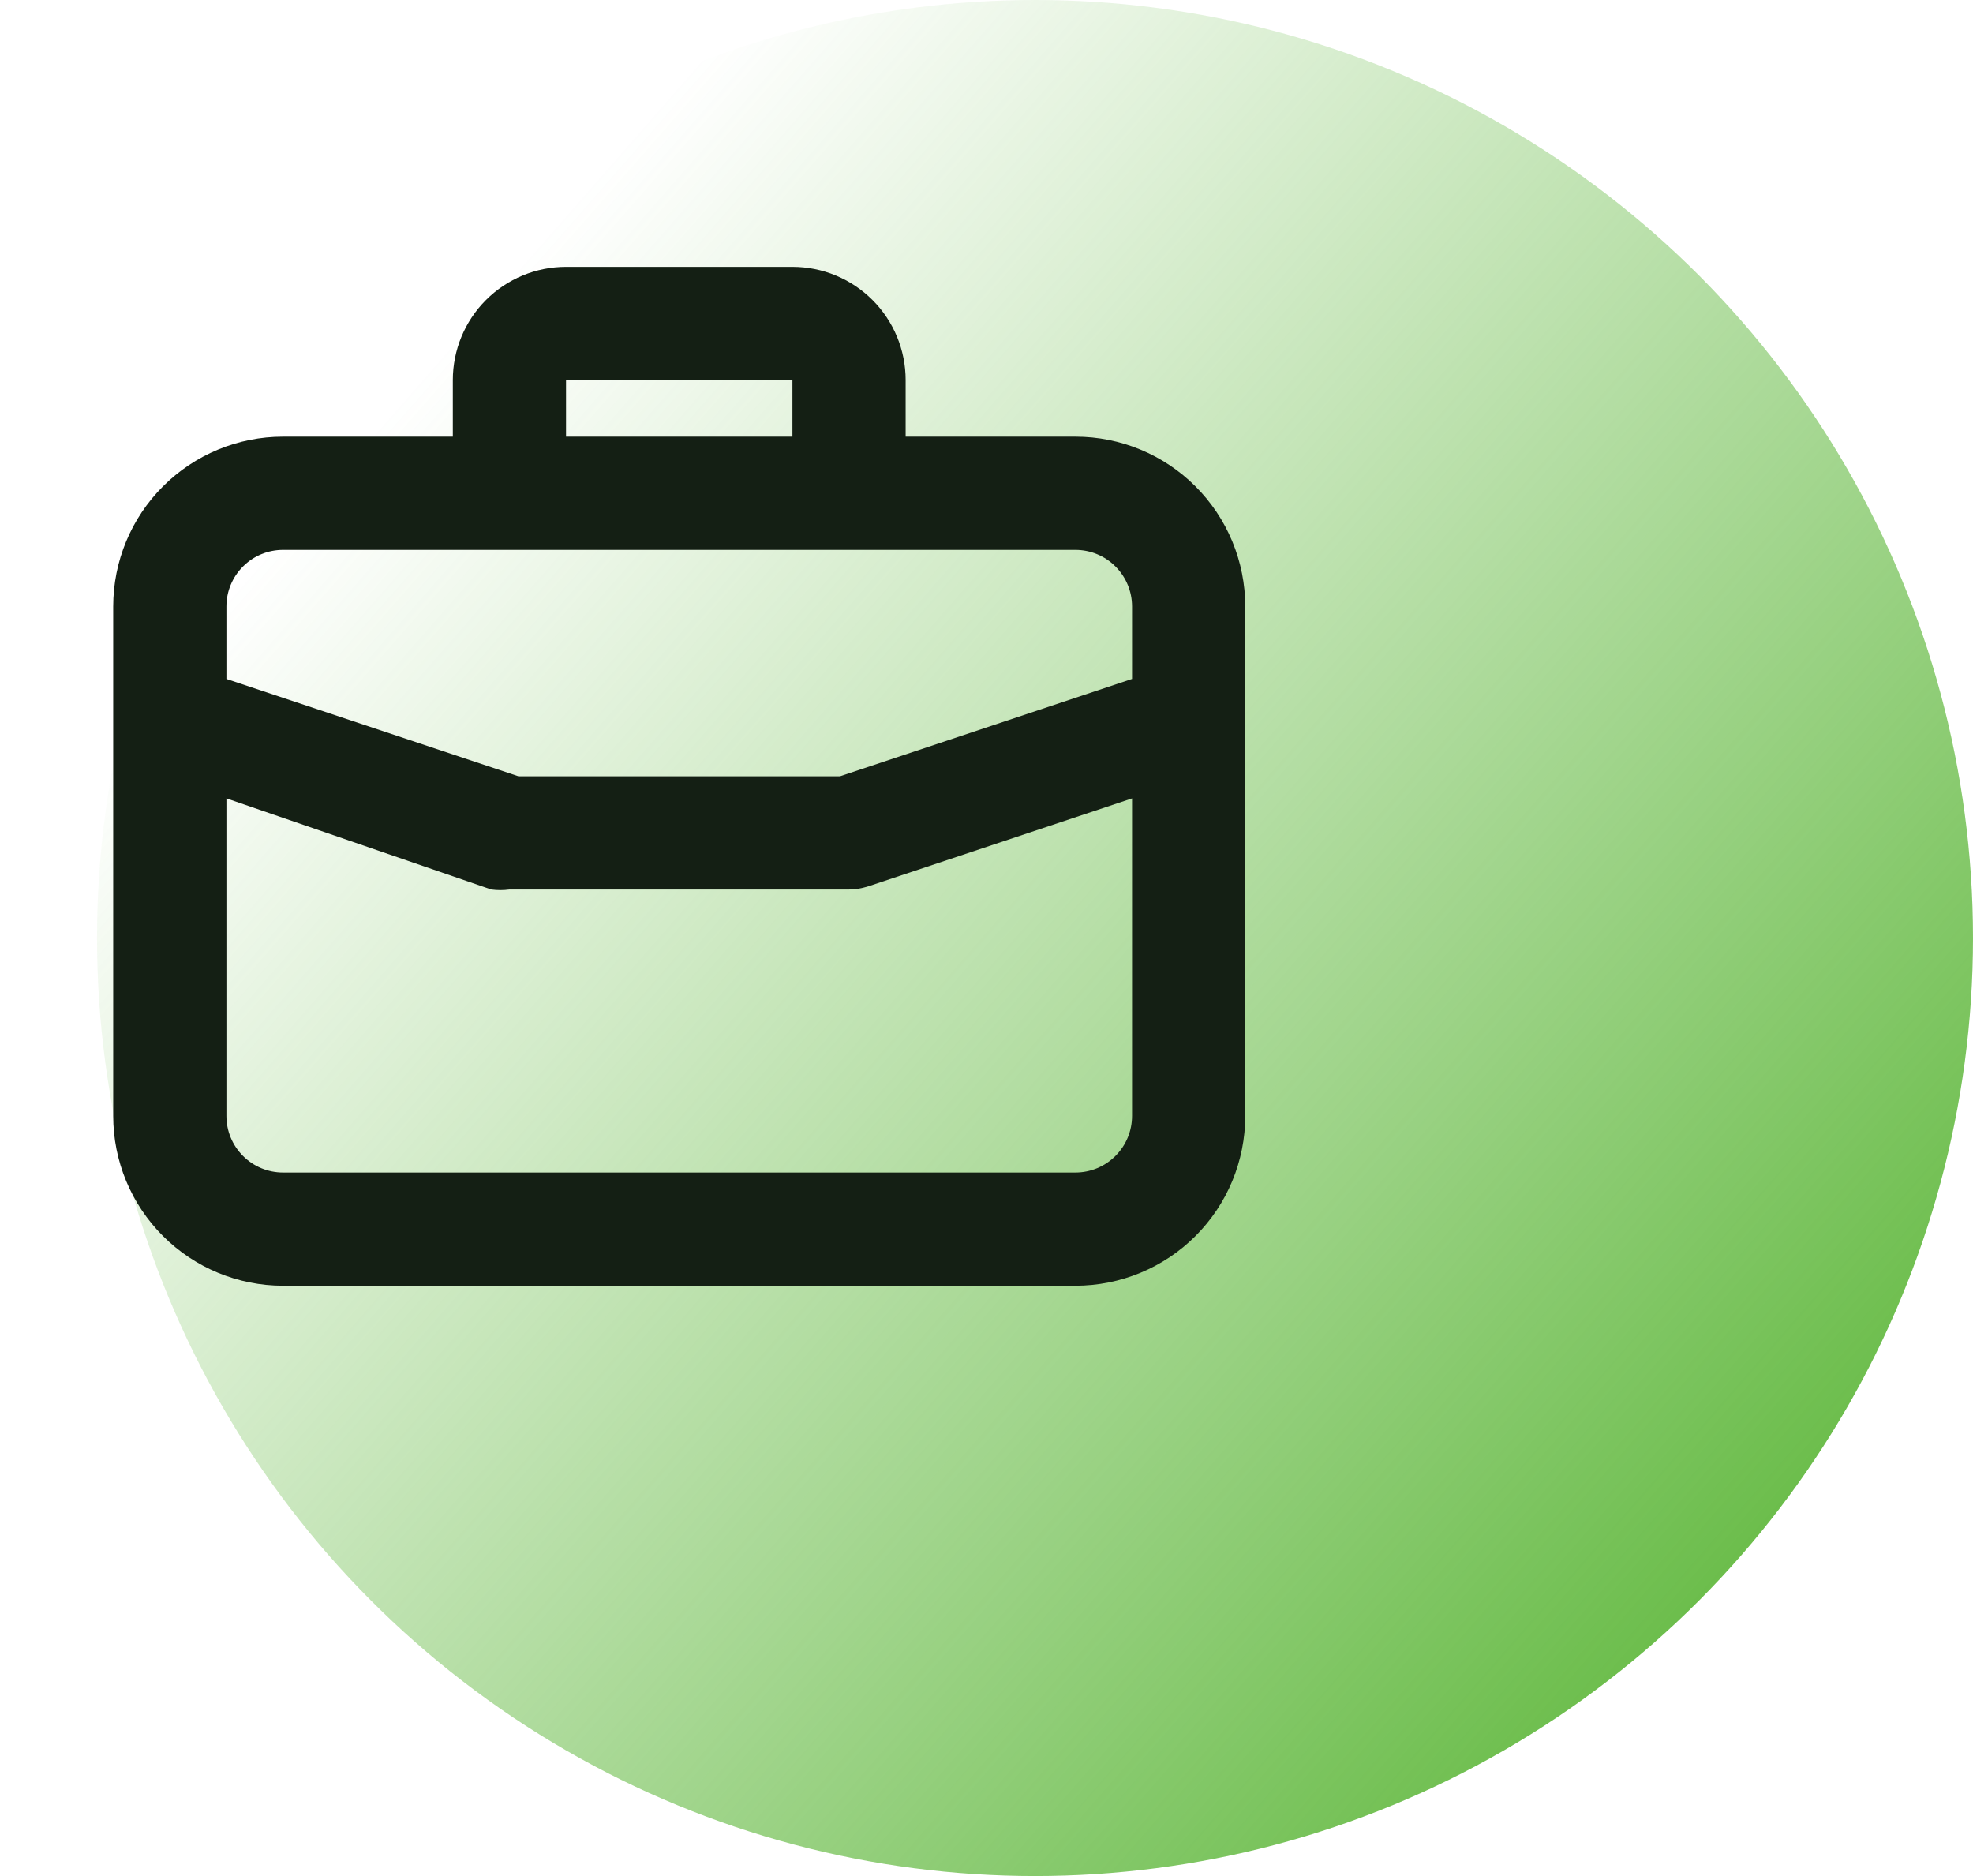 <svg width="61" height="58" viewBox="0 0 61 58" fill="none" xmlns="http://www.w3.org/2000/svg">
<circle cx="32" cy="29" r="29" fill="url(#paint0_linear_264_478)"/>
<path d="M33.25 13.5H28V11.75C28 10.822 27.631 9.931 26.975 9.275C26.319 8.619 25.428 8.25 24.5 8.25H17.5C16.572 8.25 15.681 8.619 15.025 9.275C14.369 9.931 14 10.822 14 11.75V13.5H8.75C7.358 13.5 6.022 14.053 5.038 15.038C4.053 16.022 3.5 17.358 3.5 18.75V34.5C3.5 35.892 4.053 37.228 5.038 38.212C6.022 39.197 7.358 39.75 8.75 39.75H33.25C34.642 39.75 35.978 39.197 36.962 38.212C37.947 37.228 38.5 35.892 38.5 34.5V18.75C38.5 17.358 37.947 16.022 36.962 15.038C35.978 14.053 34.642 13.5 33.25 13.5ZM17.5 11.75H24.5V13.5H17.5V11.75ZM35 34.5C35 34.964 34.816 35.409 34.487 35.737C34.159 36.066 33.714 36.25 33.25 36.25H8.75C8.286 36.25 7.841 36.066 7.513 35.737C7.184 35.409 7 34.964 7 34.5V24.683L15.19 27.5C15.376 27.525 15.564 27.525 15.75 27.5H26.25C26.44 27.497 26.628 27.467 26.81 27.413L35 24.683V34.5ZM35 20.99L25.97 24H16.03L7 20.99V18.75C7 18.286 7.184 17.841 7.513 17.513C7.841 17.184 8.286 17 8.75 17H33.25C33.714 17 34.159 17.184 34.487 17.513C34.816 17.841 35 18.286 35 18.75V20.99Z" fill="#141F14"/>
<defs>
<linearGradient id="paint0_linear_264_478" x1="62.036" y1="55.929" x2="12.321" y2="12.429" gradientUnits="userSpaceOnUse">
<stop stop-color="#4EB027"/>
<stop offset="1" stop-color="#4EB027" stop-opacity="0"/>
</linearGradient>
</defs>
</svg>
